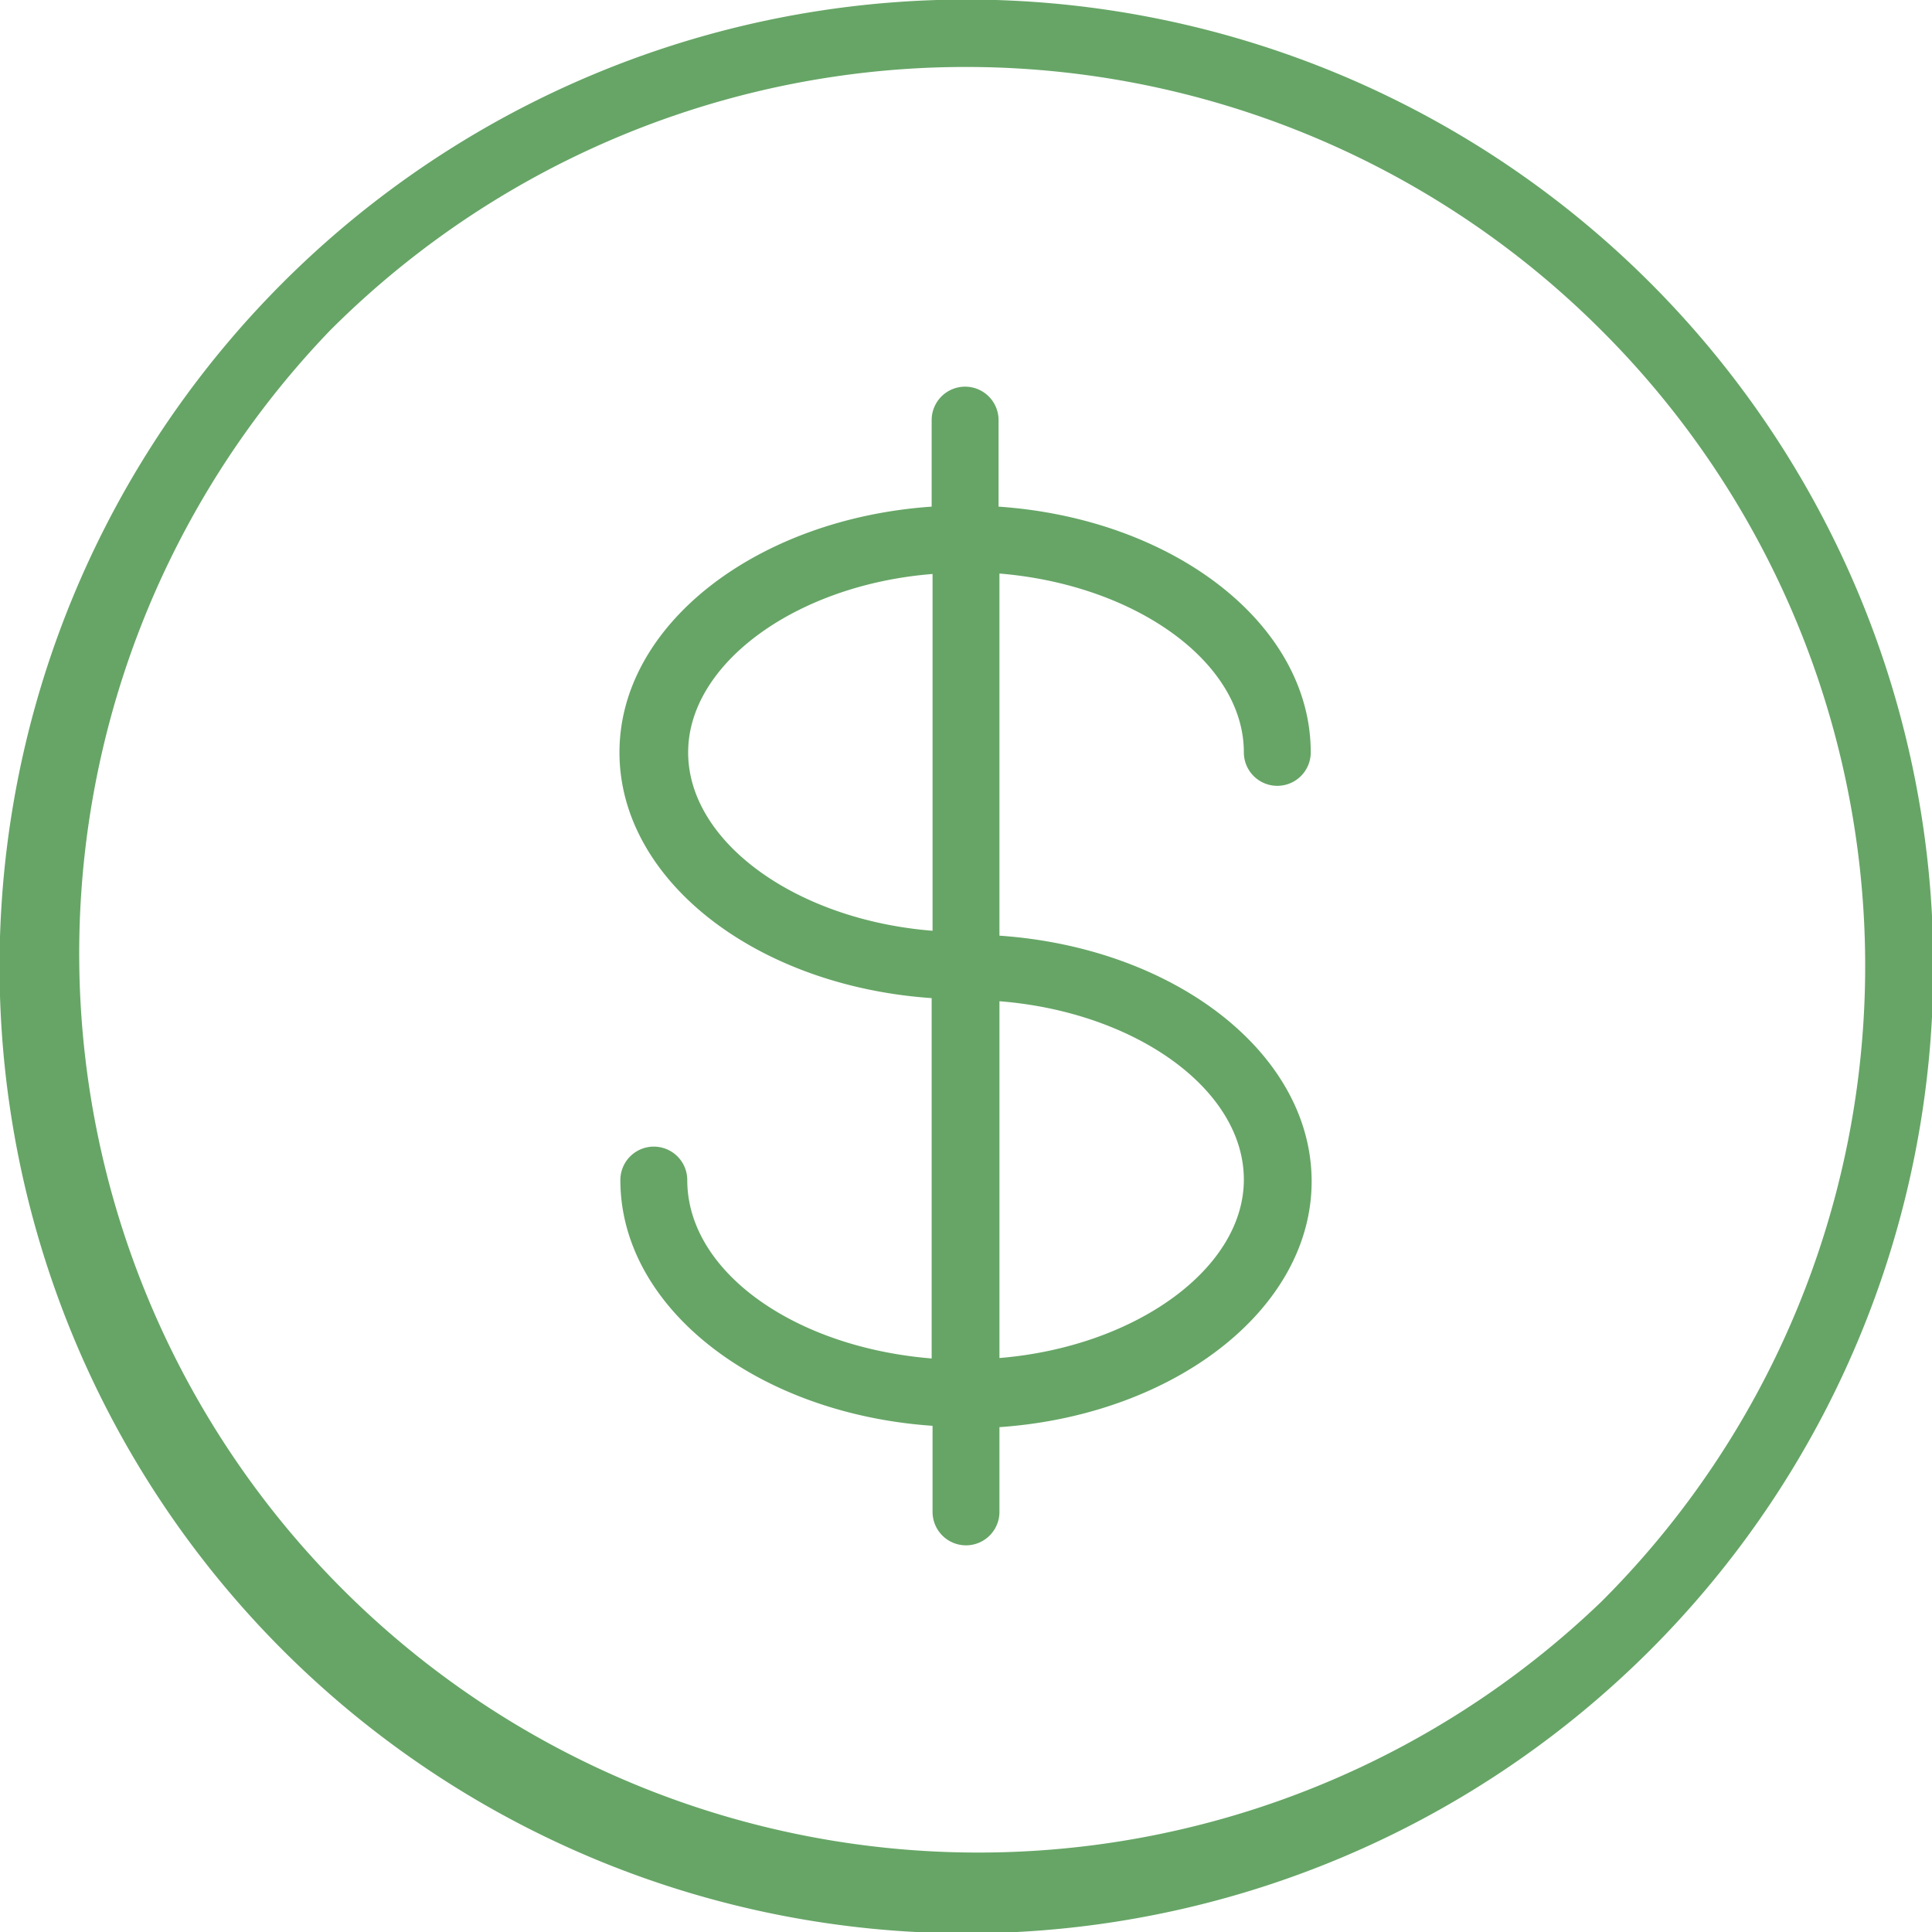 <svg xmlns="http://www.w3.org/2000/svg" viewBox="0 0 43.32 43.32" ><title>icon-money</title><path d="M37,6.34A21.66,21.66,0,0,0,6.34,37,21.66,21.66,0,1,0,37,6.34ZM35.91,35.91A20.16,20.16,0,0,1,7.4,7.41a20.15,20.15,0,0,1,28.51,0,20.13,20.13,0,0,1,0,28.5Z" fill="#66a566"/><path d="M27.89,16.87a.75.75,0,1,0,1.5,0c0-2.87-3.07-5.24-7-5.51V9.42a.75.75,0,1,0-1.5,0v1.94c-3.91.27-7,2.64-7,5.51s3.07,5.24,7,5.51v8.08c-3.08-.25-5.48-1.95-5.48-4a.75.75,0,1,0-1.5,0c0,2.87,3.07,5.24,7,5.51V33.9a.75.75,0,0,0,1.5,0V32c3.91-.27,7-2.64,7-5.51s-3.07-5.24-7-5.51V12.86C25.45,13.11,27.89,14.84,27.89,16.87Zm-12.46,0c0-2,2.44-3.76,5.48-4v8C17.87,20.63,15.43,18.89,15.43,16.87Zm12.46,9.58c0,2-2.44,3.75-5.48,4v-8C25.45,22.69,27.89,24.42,27.89,26.45Z" fill="#66a566"/></svg>